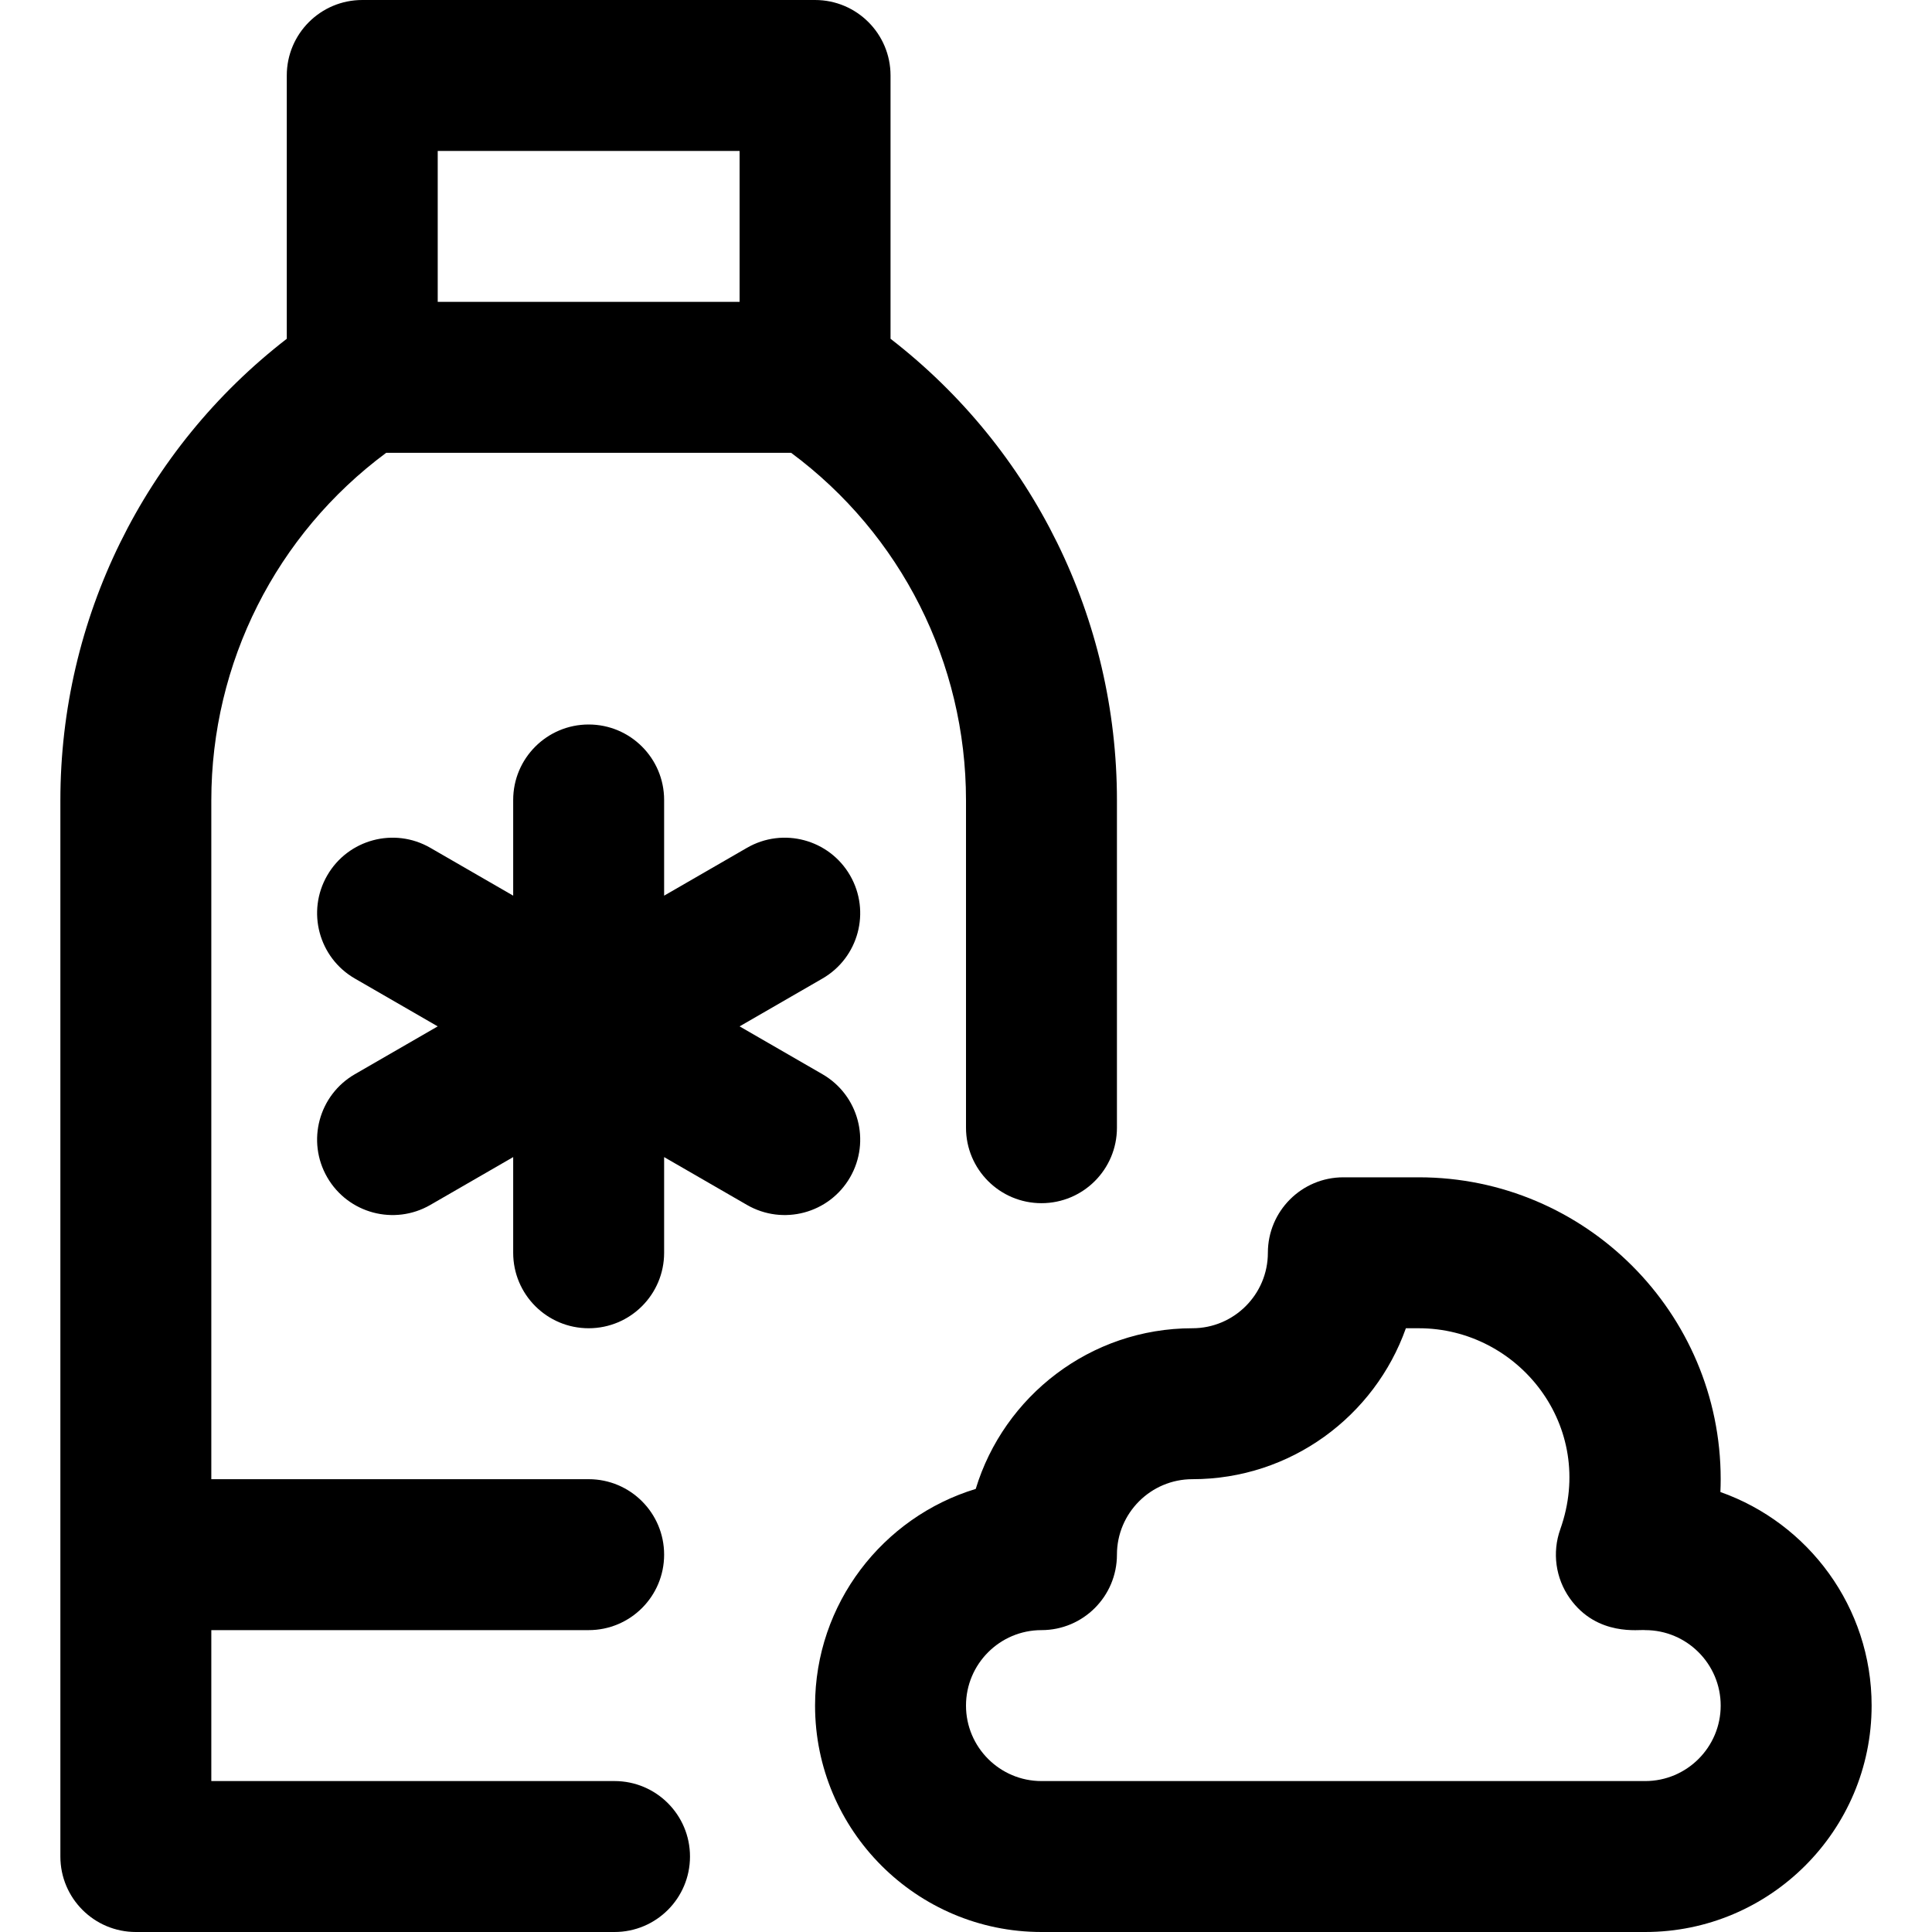 <svg id="Capa_1" enable-background="new 0 0 512 512" height="512" viewBox="0 0 512 512" width="512" xmlns="http://www.w3.org/2000/svg"><g><path d="m162.854 472h-106.854v-40h100c11.046 0 20-8.954 20-20s-8.954-20-20-20h-100v-179.889c0-36.504 17.224-70.509 46.342-92.111h107.316c29.118 21.602 46.342 55.607 46.342 92.111v86.744c0 11.046 8.954 20 20 20s20-8.954 20-20v-86.744c0-48.177-22.244-93.129-60-122.333v-69.778c0-11.046-8.954-20-20-20h-120c-11.046 0-20 8.954-20 20v69.778c-37.756 29.204-60 74.156-60 122.333v279.889c0 11.046 8.954 20 20 20h126.854c11.046 0 20-8.954 20-20s-8.955-20-20-20zm-46.854-432h80v40h-80z"/><path d="m455.922 395.399c.052-1.133.078-2.265.078-3.399 0-44.112-35.888-80-80-80h-20c-11.046 0-20 8.954-20 20 0 11.028-8.972 20-20 20-27.028 0-49.939 17.963-57.422 42.579-24.615 7.482-42.578 30.393-42.578 57.421 0 33.084 26.916 60 60 60h160c33.084 0 60-26.916 60-60 0-26.103-16.758-48.368-40.078-56.601zm-19.922 76.601h-160c-11.028 0-20-8.972-20-20s8.972-20 20-20c11.046 0 20-8.954 20-20 0-11.028 8.972-20 20-20 26.075 0 48.318-16.719 56.573-40h3.427c26.456 0 47.184 26.001 37.483 53.302-2.177 6.123-1.242 12.922 2.505 18.231 7.27 10.298 18.692 8.21 20.012 8.466 11.028 0 20 8.972 20 20s-8.972 20.001-20 20.001z"/><path d="m225.282 312c5.523-9.566 2.245-21.798-7.32-27.321l-21.962-12.679 21.962-12.679c9.565-5.523 12.844-17.755 7.32-27.321-5.522-9.566-17.754-12.844-27.32-7.321l-21.962 12.68v-25.359c0-11.046-8.954-20-20-20s-20 8.954-20 20v25.359l-21.962-12.68c-9.566-5.522-21.798-2.246-27.32 7.321-5.523 9.566-2.245 21.798 7.32 27.321l21.962 12.679-21.962 12.679c-9.565 5.523-12.844 17.755-7.32 27.321 5.538 9.593 17.779 12.829 27.32 7.321l21.962-12.68v25.359c0 11.046 8.954 20 20 20s20-8.954 20-20v-25.359l21.962 12.68c9.534 5.503 21.779 2.277 27.32-7.321z"/></g></svg>